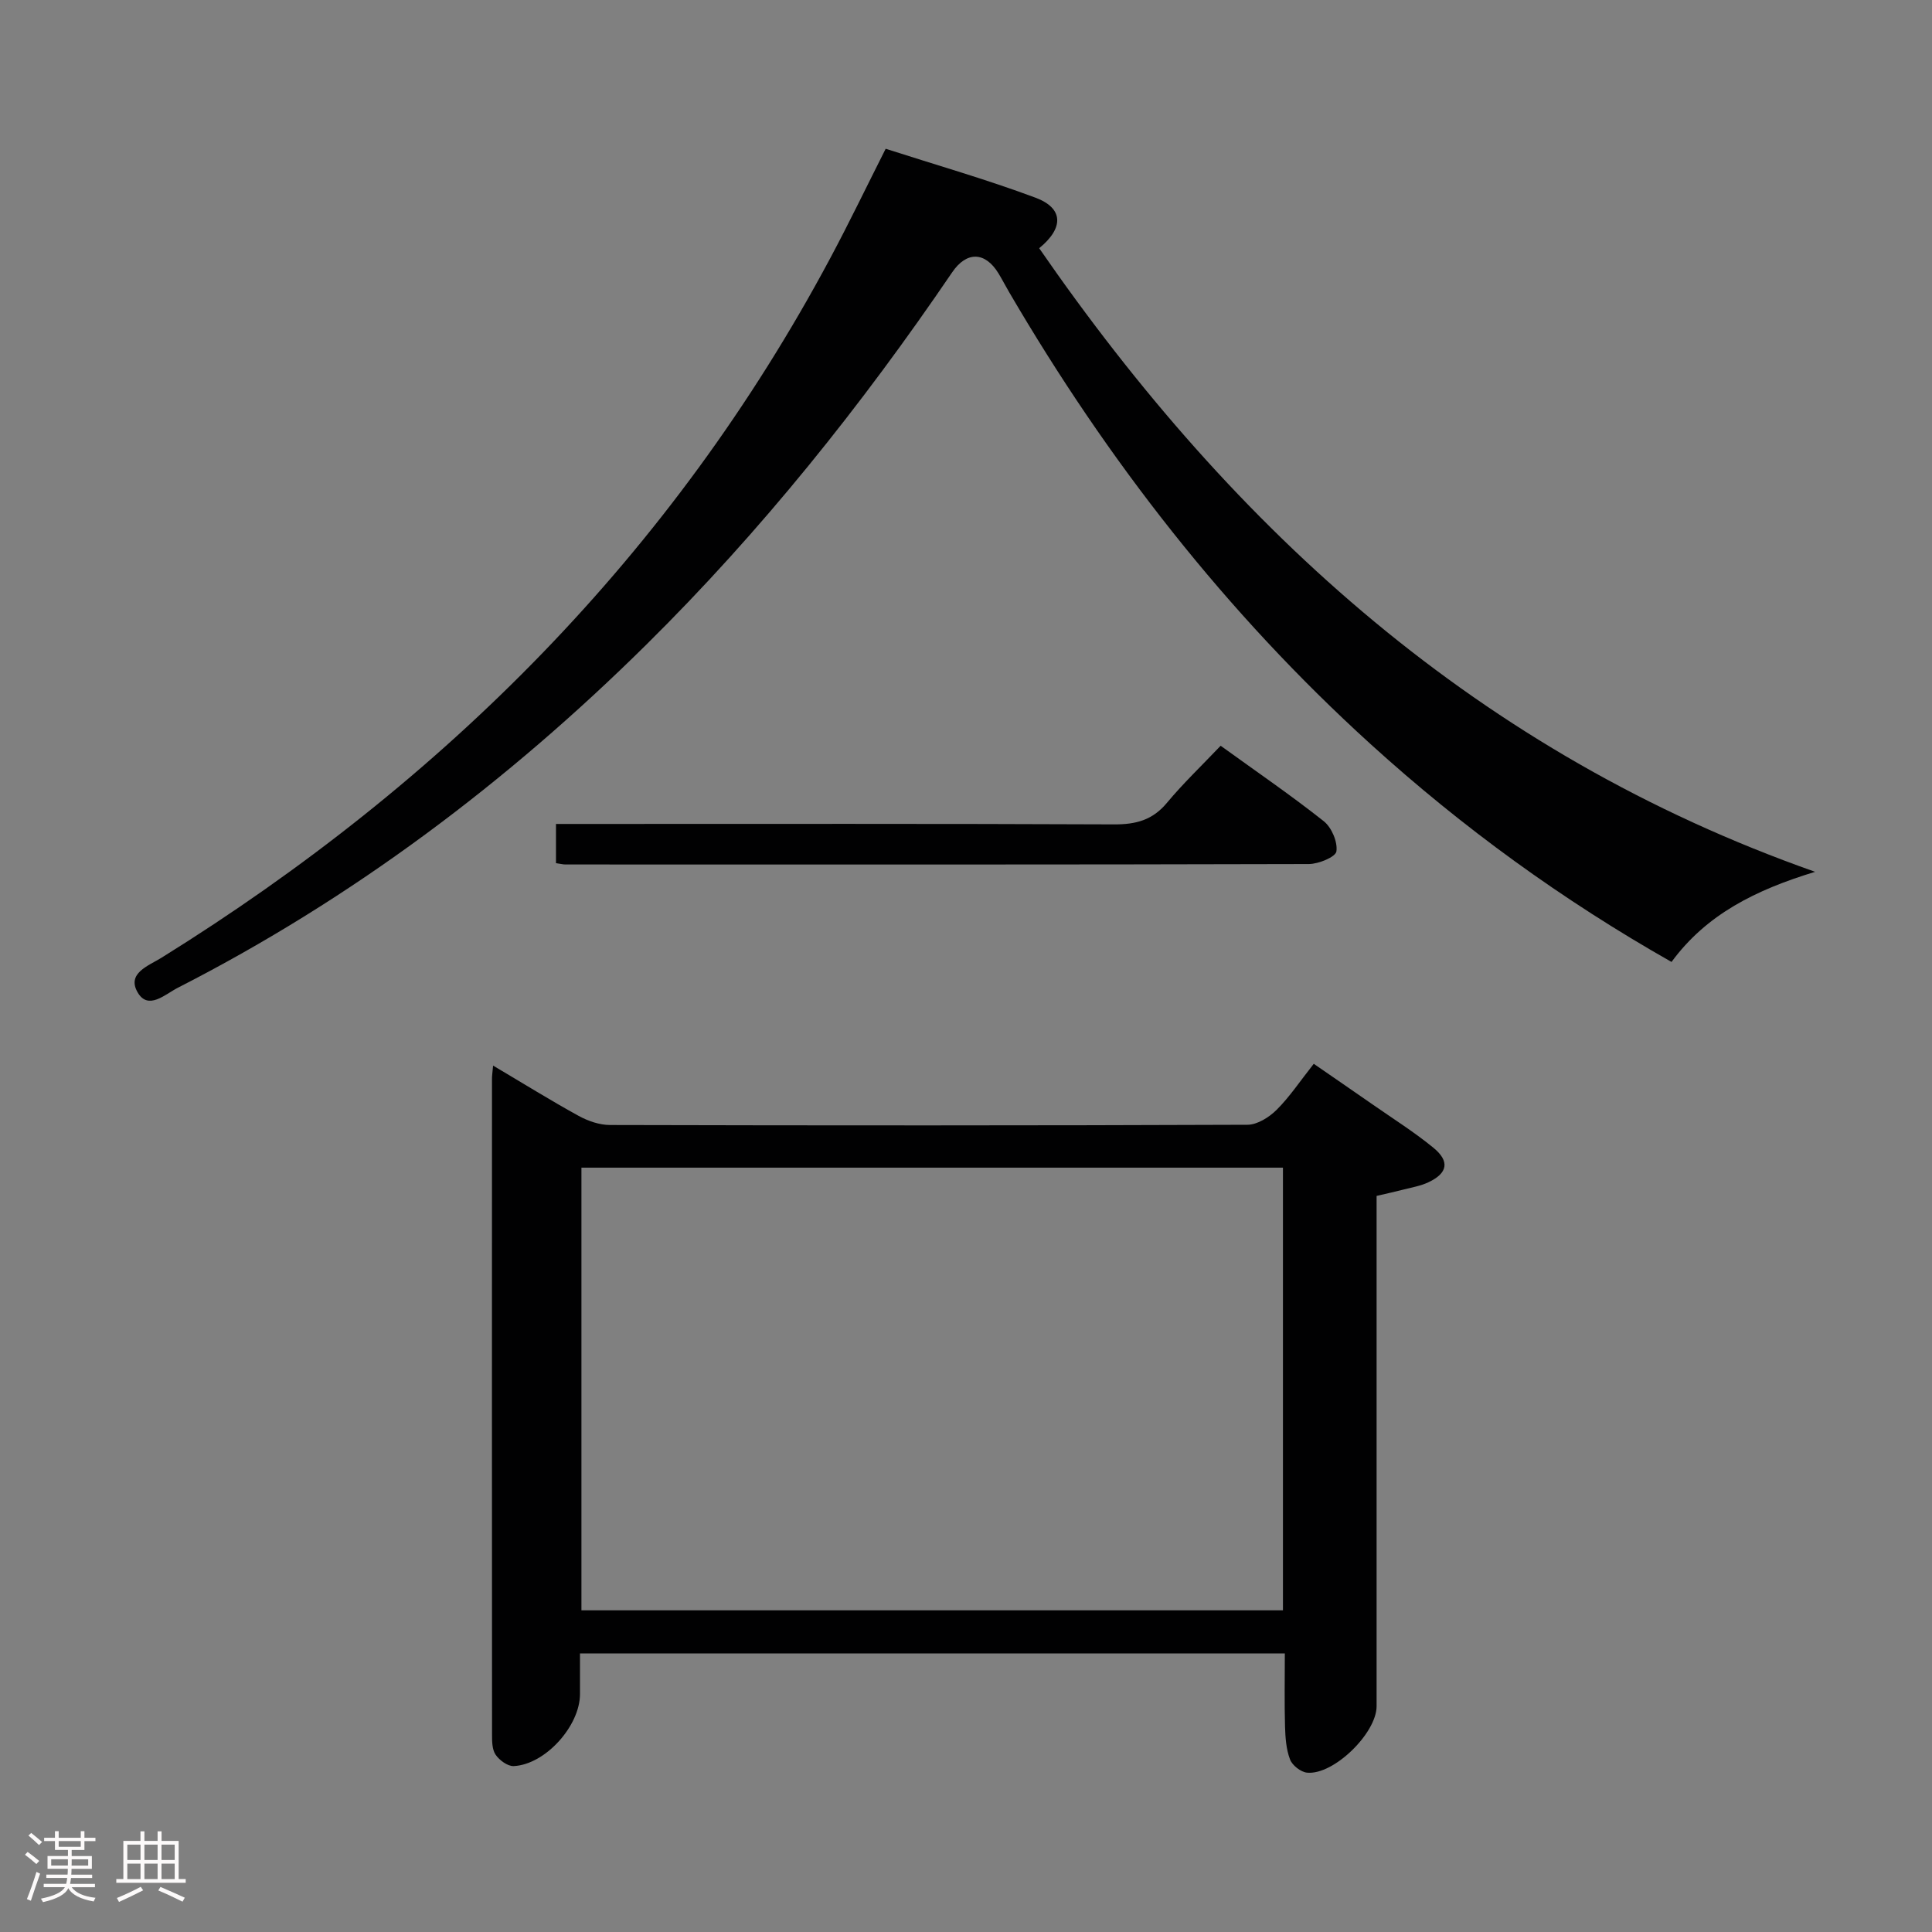 <svg enable-background="new 0 0 400 400" viewBox="0 0 400 400" xmlns="http://www.w3.org/2000/svg"><rect x="0" y="0" width="400" height="400" fill="#808080" stroke="none"/><path d="m5.17 384 .55-.58c.85.61 1.65 1.24 2.4 1.87l-.59.64c-.83-.73-1.62-1.38-2.36-1.93m1.22 9.53-.82-.34c.71-1.76 1.37-3.64 1.98-5.63.24.13.5.25.76.36-.6 1.67-1.24 3.54-1.92 5.61m-.5-13.5.57-.54c.56.44 1.31 1.06 2.26 1.87l-.64.64c-.68-.66-1.41-1.32-2.19-1.97m3.25.46h2.24v-1.36h.77v1.36h4.57v-1.36h.76v1.36h2.28v.69h-2.28v1.84h-2.64v1.26h4.18v2.64h-4.21c0 .45-.02.86-.05 1.21h4.32v.69h-4.38c-.04.34-.1.75-.19 1.22h5.15v.69h-4.82c.87 1.19 2.51 1.92 4.93 2.19-.17.31-.3.57-.37.76-2.77-.49-4.52-1.41-5.26-2.76-.56 1.26-2.3 2.23-5.24 2.9-.12-.24-.26-.48-.43-.72 2.73-.55 4.38-1.34 4.96-2.38h-4.38v-.69h4.65c.1-.38.17-.79.21-1.22h-4.32v-.69h4.4c.03-.34.05-.75.05-1.21h-4.2v-2.64h4.23v-1.26h-2.69v-1.84h-2.24zm1.46 4.46v1.29h3.45c.01-.4.02-.57.01-.53v-.32-.45h-3.46zm1.55-2.59h4.57v-1.19h-4.57zm6.11 2.59h-3.42v.77c-.02.19-.01.37-.02.53h3.44z" fill="#fcfafa"/><path d="m32.63 379.16h.82v1.98h3.54v7.89h1.46v.78h-14.37v-.78h1.46v-7.89h3.54v-1.98h.82v1.98h2.73zm-3.49 11.48.5.73c-1.61.82-3.28 1.63-5 2.41-.13-.27-.28-.55-.44-.82 1.75-.72 3.4-1.49 4.94-2.32m-2.78-5.55h2.73v-3.18h-2.73zm0 3.95h2.73v-3.2h-2.73zm3.54-3.95h2.73v-3.18h-2.73zm0 3.95h2.73v-3.2h-2.73zm7.89 4.68c-1.84-.92-3.51-1.7-5.02-2.32l.45-.73c1.89.8 3.57 1.55 5.04 2.23zm-1.62-11.81h-2.73v3.18h2.73zm-2.73 7.13h2.73v-3.2h-2.73z" fill="#fcfafa"/><g fill="#010102"><path d="m102.09 220.62c6.32 3.74 11.94 7.24 17.73 10.42 1.94 1.06 4.31 1.88 6.48 1.88 43.99.11 87.99.12 131.98-.05 2.04-.01 4.48-1.55 6.02-3.08 2.69-2.67 4.82-5.9 7.7-9.54 4.08 2.82 8.13 5.59 12.16 8.4 4.23 2.95 8.62 5.71 12.6 8.97 3.45 2.82 2.98 5.28-1.03 7.16-1.63.77-3.48 1.07-5.25 1.53-1.6.42-3.22.76-5.47 1.29v5.67 99.98c0 5.59-8.91 14.31-14.4 13.76-1.3-.13-3.06-1.51-3.52-2.73-.81-2.11-.97-4.54-1.04-6.84-.14-4.95-.04-9.91-.04-15.11-48.75 0-97 0-145.93 0v8.41c0 6.58-7.16 14.58-13.71 14.91-1.25.06-2.98-1.21-3.76-2.36-.75-1.1-.74-2.85-.74-4.31-.03-45.16-.02-90.32-.01-135.48-.02-.65.09-1.31.23-2.88zm18.29 21.13v91.65h145.24c0-30.82 0-61.22 0-91.65-48.65 0-96.9 0-145.24 0z"/><path d="m375.8 180.5c-12.31 3.75-22.49 8.8-29.73 18.66-22.61-12.82-43.26-27.81-62.28-45.08-29.95-27.2-54.49-58.72-74.85-93.58-.76-1.29-1.44-2.63-2.22-3.91-2.75-4.5-6.59-4.62-9.59-.2-18.77 27.6-39.54 53.57-63.3 77.06-28.82 28.5-60.89 52.61-97.06 71.08-2.57 1.31-6.09 4.72-8.28.92-2.28-3.95 2.23-5.48 4.96-7.17 58.55-36.39 105.75-83.67 138.43-144.8 3.91-7.31 7.51-14.79 11.49-22.68 10.35 3.33 20.83 6.33 31.02 10.13 5.81 2.17 5.91 6.26.76 10.46 40.49 58.61 91.13 104.62 160.65 129.11z"/><path d="m115.11 178.71c0-2.71 0-5.13 0-8.12h6.12c36.48 0 72.97-.07 109.45.09 4.5.02 7.94-.89 10.9-4.44 3.39-4.07 7.26-7.76 11.14-11.84 7.52 5.43 14.63 10.3 21.36 15.63 1.62 1.29 2.89 4.28 2.61 6.24-.17 1.16-3.69 2.61-5.7 2.62-51.31.14-102.62.1-153.93.09-.49 0-.97-.13-1.95-.27z"/></g></svg>